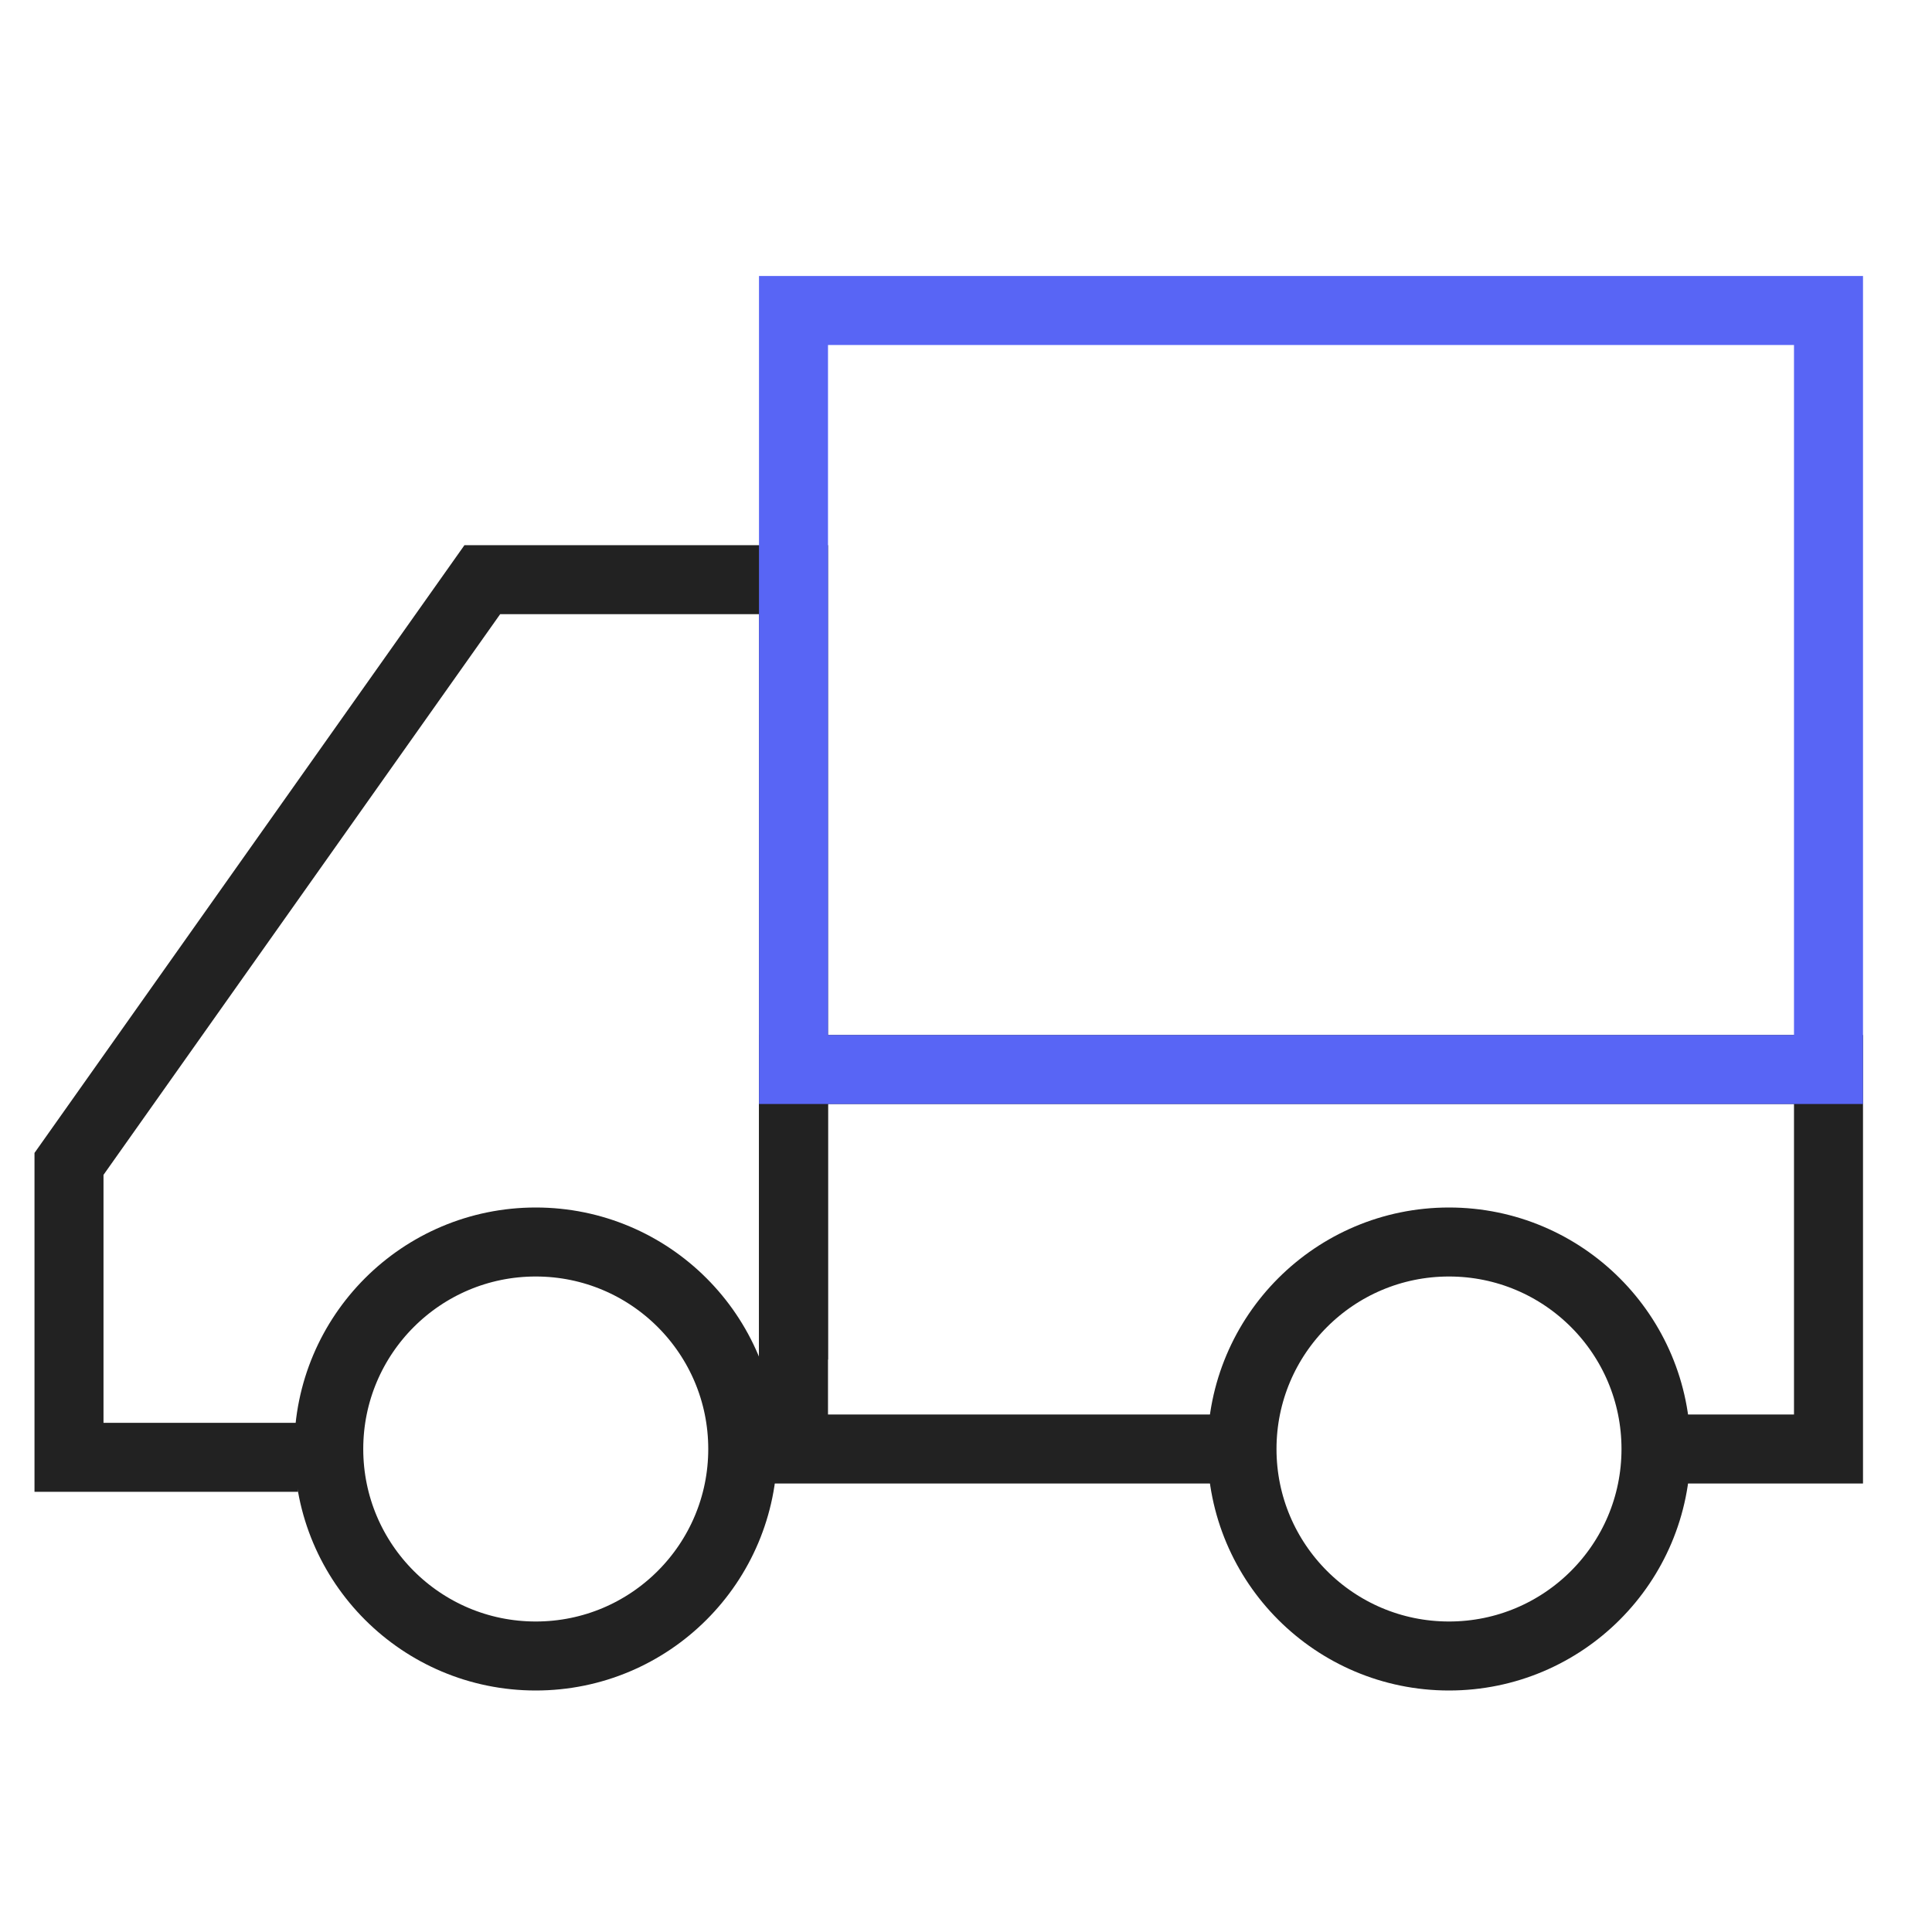 <svg xmlns="http://www.w3.org/2000/svg" width="56" height="56">
    <defs>
        <style>
            .cls-2,.cls-3{fill:none}.cls-3{stroke:#222;stroke-width:2px}
        </style>
    </defs>
    <g id="ic_delivery" transform="translate(-2585.943 -3534.35)">
        <g id="_2" data-name="2" transform="translate(1348.414 2502.086)">
            <g id="그룹_6820" data-name="그룹 6820" transform="translate(-2.471)">
                <path id="사각형_1985" data-name="사각형 1985" class="cls-2" transform="translate(1262 1062.264)" d="M0 0h32v13H0z"/>
                <path id="패스_2245" data-name="패스 2245" class="cls-3" d="M1263 1070.672v-22.606h-9.02L1242 1065v8.505h6.638" transform="translate(0 1)"/>
                <g id="타원_12011" data-name="타원 12011" transform="translate(1263 1063.264)">
                    <path id="패스_2246" data-name="패스 2246" class="cls-3" d="M1284.529 1073.264h5v-11h-30v11h13" transform="translate(-1259.529 -1062.264)"/>
                    <circle id="타원_12019" data-name="타원 12019" class="cls-3" cx="6" cy="6" r="6" transform="translate(13 5)"/>
                </g>
                <g id="타원_12011-2" data-name="타원 12011" transform="translate(1249.529 1068.264)">
                    <circle id="타원_12020" data-name="타원 12020" class="cls-3" cx="6" cy="6" r="6"/>
                </g>
                <g id="사각형_1965" data-name="사각형 1965" transform="translate(1262 1040.264)">
                    <path id="사각형_1986" data-name="사각형 1986" class="cls-2" d="M0 0h32v23H0z"/>
                    <path id="사각형_1987" data-name="사각형 1987" transform="translate(1 1)" style="stroke:#5865f5;stroke-width:2px;fill:none" d="M0 0h30v22H0z"/>
                </g>
            </g>
        </g>
    </g>
</svg>
